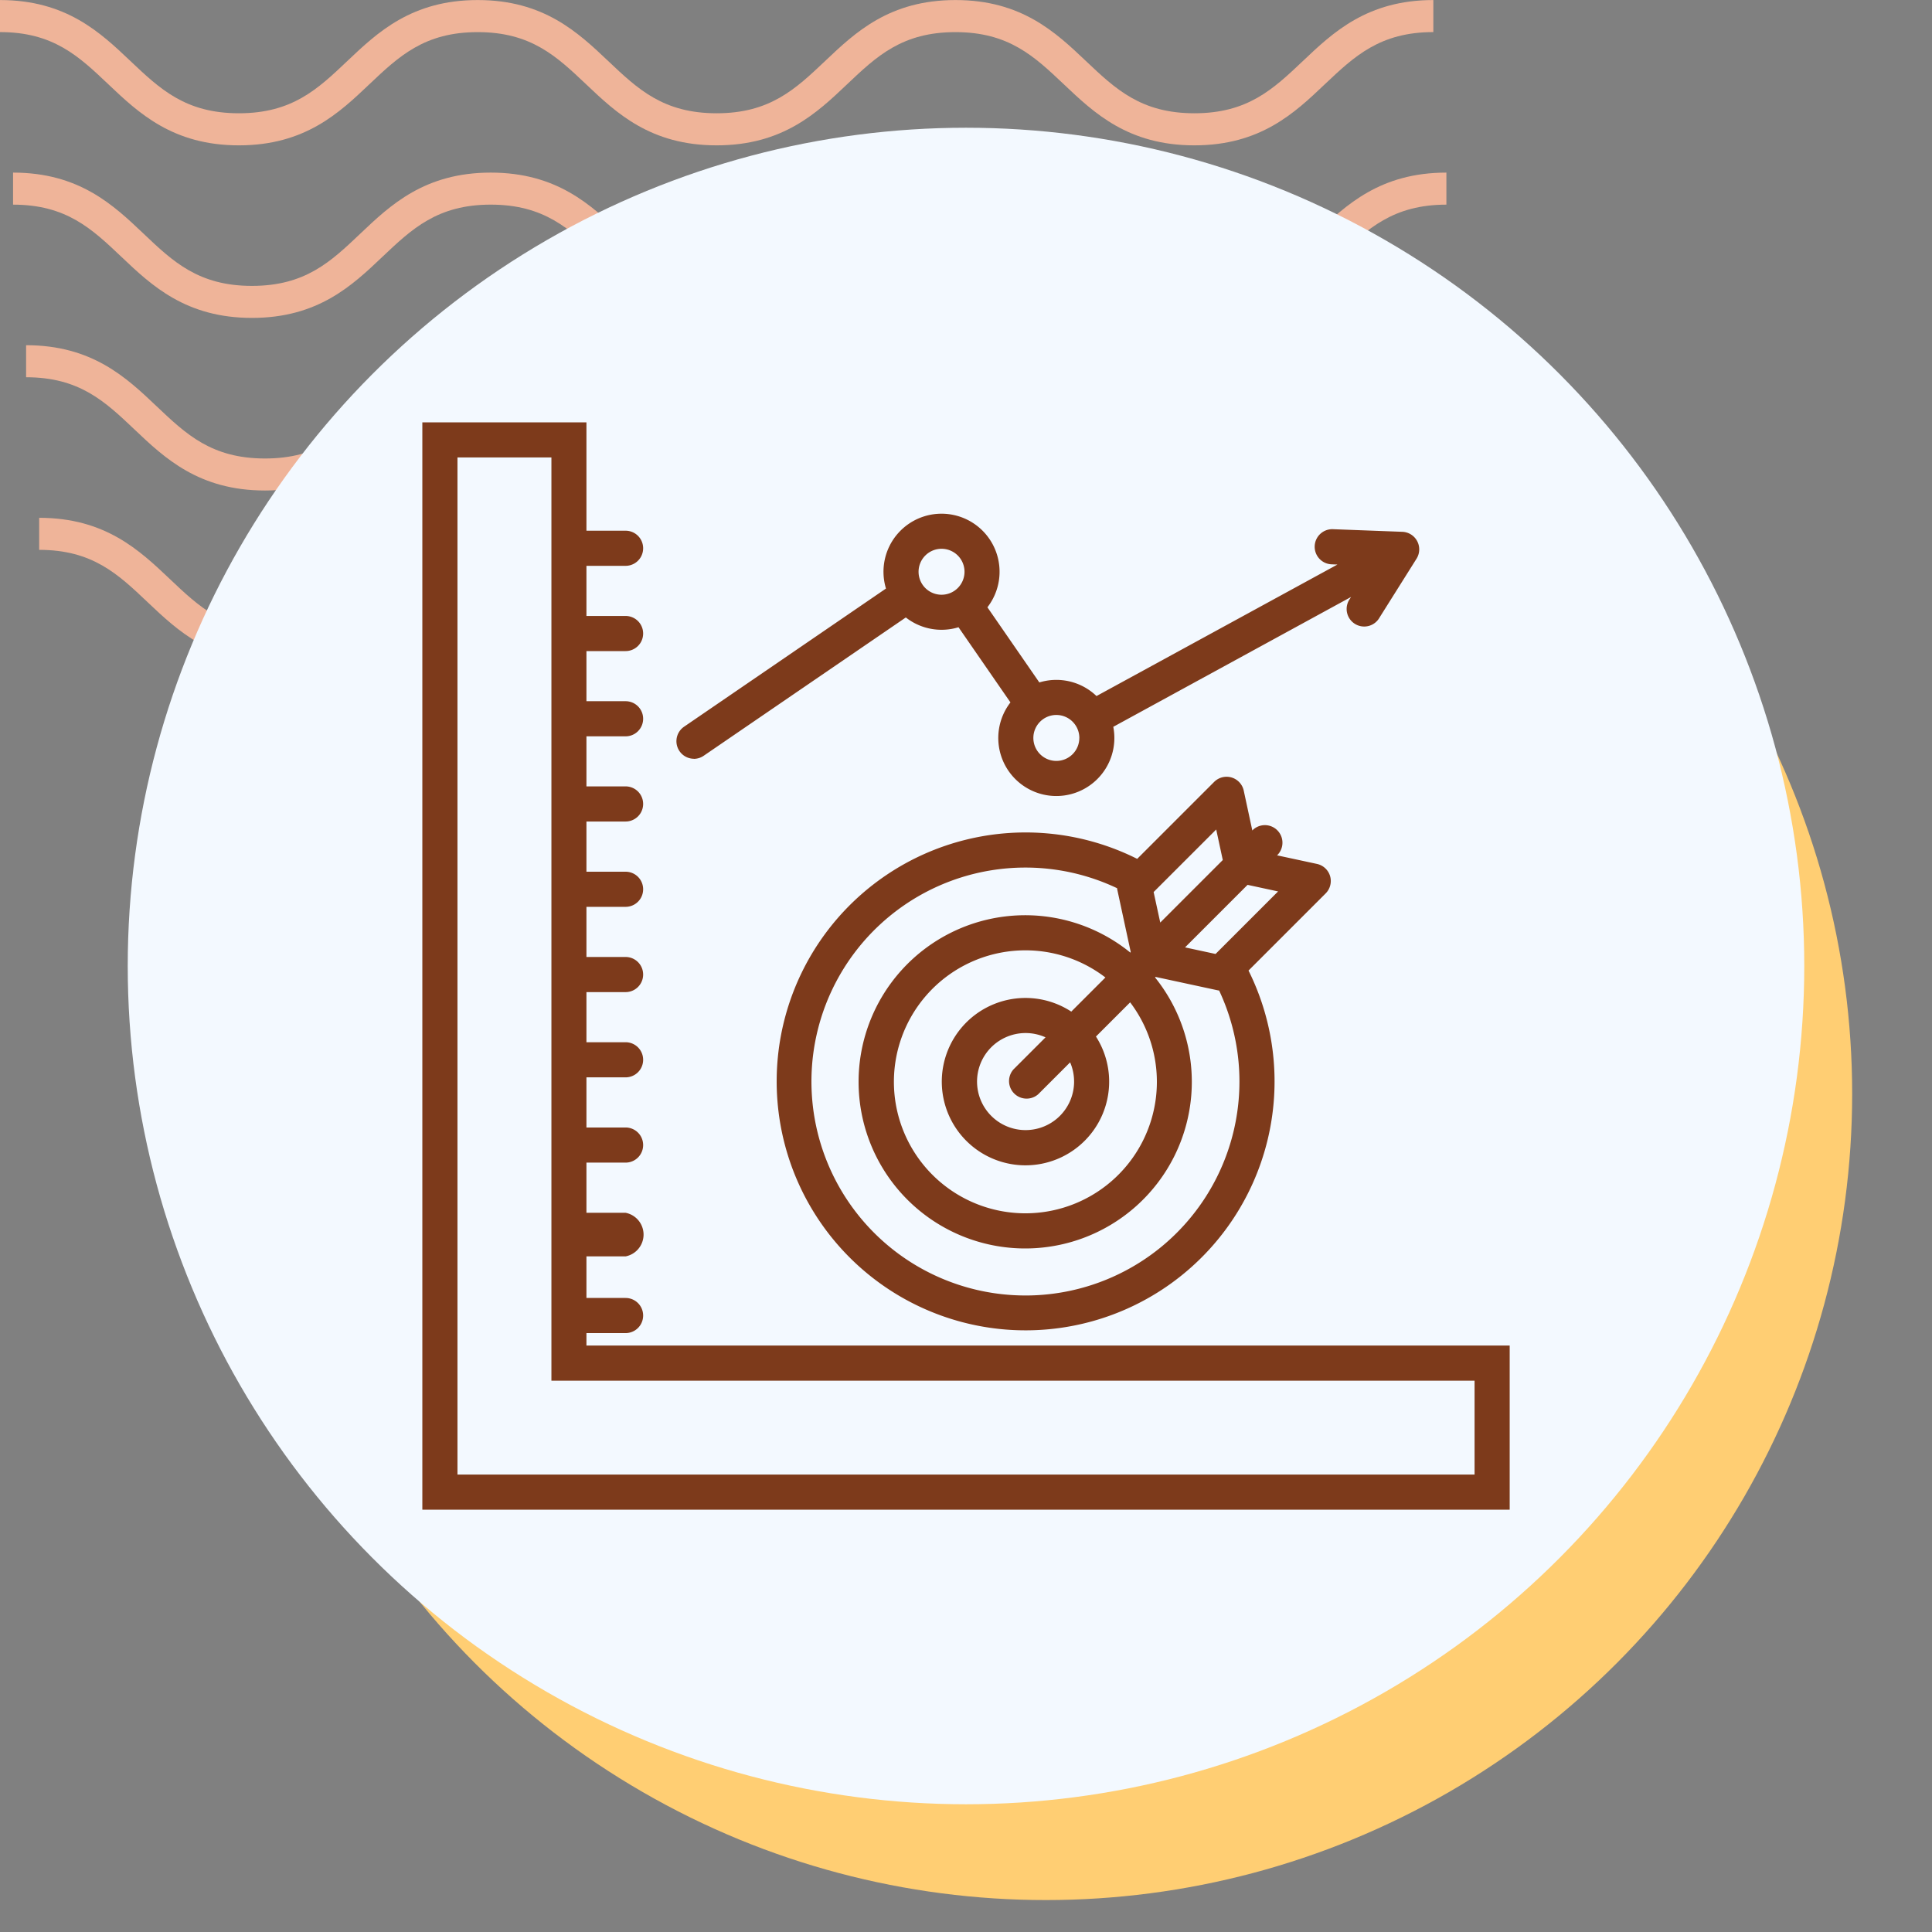 <svg xmlns="http://www.w3.org/2000/svg" xmlns:xlink="http://www.w3.org/1999/xlink" width="121" height="121" viewBox="0 0 121 121">
  <rect x="0" y="0" width="121" height="121" fill="#808080" stroke="none"/>
  <defs>
    <clipPath id="clip-path">
      <rect id="Rectángulo_400938" data-name="Rectángulo 400938" width="121" height="121" transform="translate(0 0)" fill="none"/>
    </clipPath>
    <clipPath id="clip-path-2">
      <rect id="Rectángulo_401073" data-name="Rectángulo 401073" width="92.219" height="41.532" fill="#efb499"/>
    </clipPath>
  </defs>
  <g id="Grupo_1099532" data-name="Grupo 1099532" transform="translate(-744.711 -1687.798)">
    <g id="Grupo_1099379" data-name="Grupo 1099379" transform="translate(357.043 -4325.202)">
      <rect id="Rectángulo_401103" data-name="Rectángulo 401103" width="121" height="121" transform="translate(387.668 6013)" fill="none"/>
      <g id="Grupo_1099348" data-name="Grupo 1099348" transform="translate(387.668 6013)">
        <g id="Grupo_1099282" data-name="Grupo 1099282">
          <g id="Grupo_1099281" data-name="Grupo 1099281" clip-path="url(#clip-path-2)">
            <path id="Trazado_873375" data-name="Trazado 873375" d="M74.8,9.1c-4.139,0-6.28-2.03-8.17-3.821-1.855-1.756-3.452-3.274-6.792-3.274s-4.937,1.517-6.792,3.274C51.161,7.072,49.023,9.1,44.881,9.1s-6.28-2.03-8.169-3.821C34.857,3.525,33.26,2.007,29.92,2.007s-4.937,1.517-6.789,3.274C21.241,7.072,19.1,9.1,14.962,9.1S8.679,7.072,6.789,5.281C4.937,3.525,3.34,2.007,0,2.007V0C4.139,0,6.28,2.033,8.17,3.821c1.855,1.759,3.452,3.274,6.792,3.274S19.9,5.58,21.75,3.824C23.637,2.033,25.781,0,29.92,0s6.283,2.033,8.17,3.821c1.855,1.759,3.452,3.274,6.792,3.274s4.937-1.514,6.792-3.274C53.56,2.033,55.7,0,59.843,0s6.283,2.033,8.17,3.821C69.867,5.58,71.464,7.094,74.8,7.094S79.742,5.58,81.6,3.821C83.483,2.033,85.624,0,89.766,0V2.007c-3.34,0-4.937,1.517-6.792,3.274C81.084,7.072,78.943,9.1,74.8,9.1" transform="translate(2.453 32.43)" fill="#efb499"/>
            <path id="Trazado_873376" data-name="Trazado 873376" d="M74.8,9.1c-4.139,0-6.283-2.03-8.17-3.824-1.855-1.756-3.452-3.27-6.792-3.27s-4.937,1.514-6.792,3.27C51.164,7.072,49.023,9.1,44.881,9.1s-6.283-2.03-8.17-3.824c-1.855-1.756-3.452-3.27-6.792-3.27s-4.937,1.517-6.789,3.27C21.241,7.072,19.1,9.1,14.962,9.1S8.679,7.072,6.789,5.278C4.937,3.522,3.34,2.007,0,2.007V0C4.139,0,6.283,2.03,8.17,3.821c1.855,1.759,3.452,3.274,6.792,3.274S19.9,5.58,21.75,3.821C23.637,2.03,25.781,0,29.92,0S36.2,2.03,38.093,3.821c1.852,1.759,3.449,3.274,6.789,3.274s4.937-1.514,6.792-3.274C53.56,2.03,55.7,0,59.843,0s6.283,2.03,8.17,3.821C69.867,5.58,71.464,7.094,74.8,7.094S79.742,5.58,81.6,3.821C83.486,2.03,85.627,0,89.769,0V2.007c-3.34,0-4.94,1.517-6.8,3.27C81.084,7.072,78.943,9.1,74.8,9.1" transform="translate(1.635 21.62)" fill="#efb499"/>
            <path id="Trazado_873377" data-name="Trazado 873377" d="M74.8,9.1c-4.139,0-6.283-2.03-8.169-3.824-1.855-1.756-3.452-3.27-6.792-3.27s-4.937,1.514-6.792,3.27C51.164,7.072,49.02,9.1,44.881,9.1s-6.283-2.03-8.17-3.824c-1.855-1.756-3.452-3.27-6.792-3.27s-4.937,1.517-6.789,3.27C21.241,7.072,19.1,9.1,14.962,9.1S8.678,7.072,6.789,5.278C4.937,3.522,3.34,2.007,0,2.007V0C4.139,0,6.283,2.03,8.169,3.821c1.851,1.759,3.452,3.274,6.792,3.274S19.9,5.58,21.75,3.821C23.637,2.03,25.781,0,29.92,0S36.2,2.03,38.093,3.821c1.852,1.759,3.449,3.274,6.789,3.274s4.937-1.514,6.792-3.274C53.56,2.03,55.7,0,59.843,0s6.283,2.03,8.17,3.821C69.867,5.58,71.464,7.094,74.8,7.094S79.742,5.58,81.6,3.821C83.486,2.03,85.624,0,89.769,0V2.007c-3.34,0-4.941,1.517-6.8,3.27C81.084,7.072,78.943,9.1,74.8,9.1" transform="translate(0.818 10.81)" fill="#efb499"/>
            <path id="Trazado_873378" data-name="Trazado 873378" d="M74.8,9.1c-4.139,0-6.28-2.03-8.17-3.821-1.855-1.756-3.452-3.27-6.792-3.27s-4.937,1.514-6.789,3.27C51.164,7.069,49.023,9.1,44.881,9.1s-6.28-2.03-8.169-3.821c-1.855-1.756-3.452-3.27-6.792-3.27s-4.937,1.514-6.789,3.267C21.245,7.069,19.1,9.1,14.962,9.1S8.678,7.069,6.789,5.278C4.937,3.522,3.34,2.007,0,2.007V0C4.139,0,6.283,2.03,8.17,3.821c1.855,1.756,3.452,3.27,6.792,3.27S19.9,5.577,21.75,3.821C23.64,2.03,25.781,0,29.92,0s6.28,2.03,8.173,3.821c1.852,1.756,3.449,3.27,6.789,3.27s4.937-1.514,6.792-3.27C53.563,2.03,55.7,0,59.843,0s6.28,2.03,8.17,3.821c1.855,1.756,3.452,3.27,6.792,3.27s4.937-1.514,6.792-3.27C83.486,2.03,85.627,0,89.769,0V2.007c-3.344,0-4.941,1.514-6.8,3.27C81.084,7.069,78.943,9.1,74.8,9.1" transform="translate(0 0.003)" fill="#efb499"/>
          </g>
        </g>
      </g>
      <circle id="Elipse_11504" data-name="Elipse 11504" cx="50.5" cy="50.5" r="50.5" transform="translate(402.668 6031)" fill="#ffce73"/>
      <circle id="Elipse_11503" data-name="Elipse 11503" cx="52.5" cy="52.5" r="52.5" transform="translate(395.668 6021)" fill="#f3f9ff"/>
    </g>
    <path id="Trazado_900871" data-name="Trazado 900871" d="M64.852,36.419a1.1,1.1,0,0,0-.822-.763l-2.5-.538.062-.062A1.1,1.1,0,0,0,60.043,33.5l-.062.062-.538-2.5a1.1,1.1,0,0,0-1.85-.545l-4.822,4.822a15.591,15.591,0,1,0,6.972,6.995l4.833-4.833A1.1,1.1,0,0,0,64.852,36.419ZM57.719,33.5l.412,1.912-3.916,3.916L53.8,37.417Zm-8.9,15.784a3.039,3.039,0,1,1-1.789-2.767l-2.007,2.007a1.1,1.1,0,0,0,1.553,1.553l1.994-1.994a3.019,3.019,0,0,1,.248,1.2Zm-.177-4.379a5.241,5.241,0,1,0,1.546,1.561l2.141-2.141a8.235,8.235,0,1,1-1.549-1.557ZM45.779,62.684a13.4,13.4,0,1,1,5.733-25.507,1.1,1.1,0,0,0,.018.119l.837,3.883-.028.028a10.435,10.435,0,1,0,1.549,1.557l.032-.032,3.882.837c.034.007.067.012.1.016a13.4,13.4,0,0,1-12.125,19.1Zm11.9-21.389-1.911-.412,3.916-3.916,1.911.412ZM25,29.075a1.094,1.094,0,0,0,.619-.192L38.28,20.22a3.628,3.628,0,0,0,3.3.613l3.253,4.708a3.635,3.635,0,1,0,6.44,1.528l14.89-8.131-.073.116a1.1,1.1,0,1,0,1.86,1.169l2.317-3.685a1.1,1.1,0,0,0-.888-1.682l-4.35-.164a1.1,1.1,0,0,0-.083,2.2l.366.014L50.222,25.142a3.629,3.629,0,0,0-3.58-.852L43.39,19.583a3.635,3.635,0,1,0-6.353-1.174L24.381,27.07a1.1,1.1,0,0,0,.621,2Zm24.146-1.309a1.439,1.439,0,1,1-1.439-1.439A1.441,1.441,0,0,1,49.148,27.766ZM40.517,15.919a1.439,1.439,0,1,1-1.439,1.439A1.441,1.441,0,0,1,40.517,15.919Zm-22.24,49.9v-.779h2.452a1.1,1.1,0,1,0,0-2.2H18.277V60.236h2.452a1.391,1.391,0,0,0,0-2.731H18.277V54.363h2.452a1.1,1.1,0,0,0,0-2.2H18.277V49.023h2.452a1.1,1.1,0,0,0,0-2.2H18.277V43.684h2.452a1.1,1.1,0,1,0,0-2.2H18.277V38.344h2.452a1.1,1.1,0,0,0,0-2.2H18.277V33h2.452a1.1,1.1,0,1,0,0-2.2H18.277V27.665h2.452a1.1,1.1,0,1,0,0-2.2H18.277V22.326h2.452a1.1,1.1,0,0,0,0-2.2H18.277V16.987h2.452a1.1,1.1,0,0,0,0-2.2H18.277V8H8V76.1H76.1V65.82ZM73.9,73.9H10.2V10.2h5.884v57.82H73.9Z" transform="translate(763.162 1706.249)" fill="#7d3a1b"/>
  </g>
</svg>
